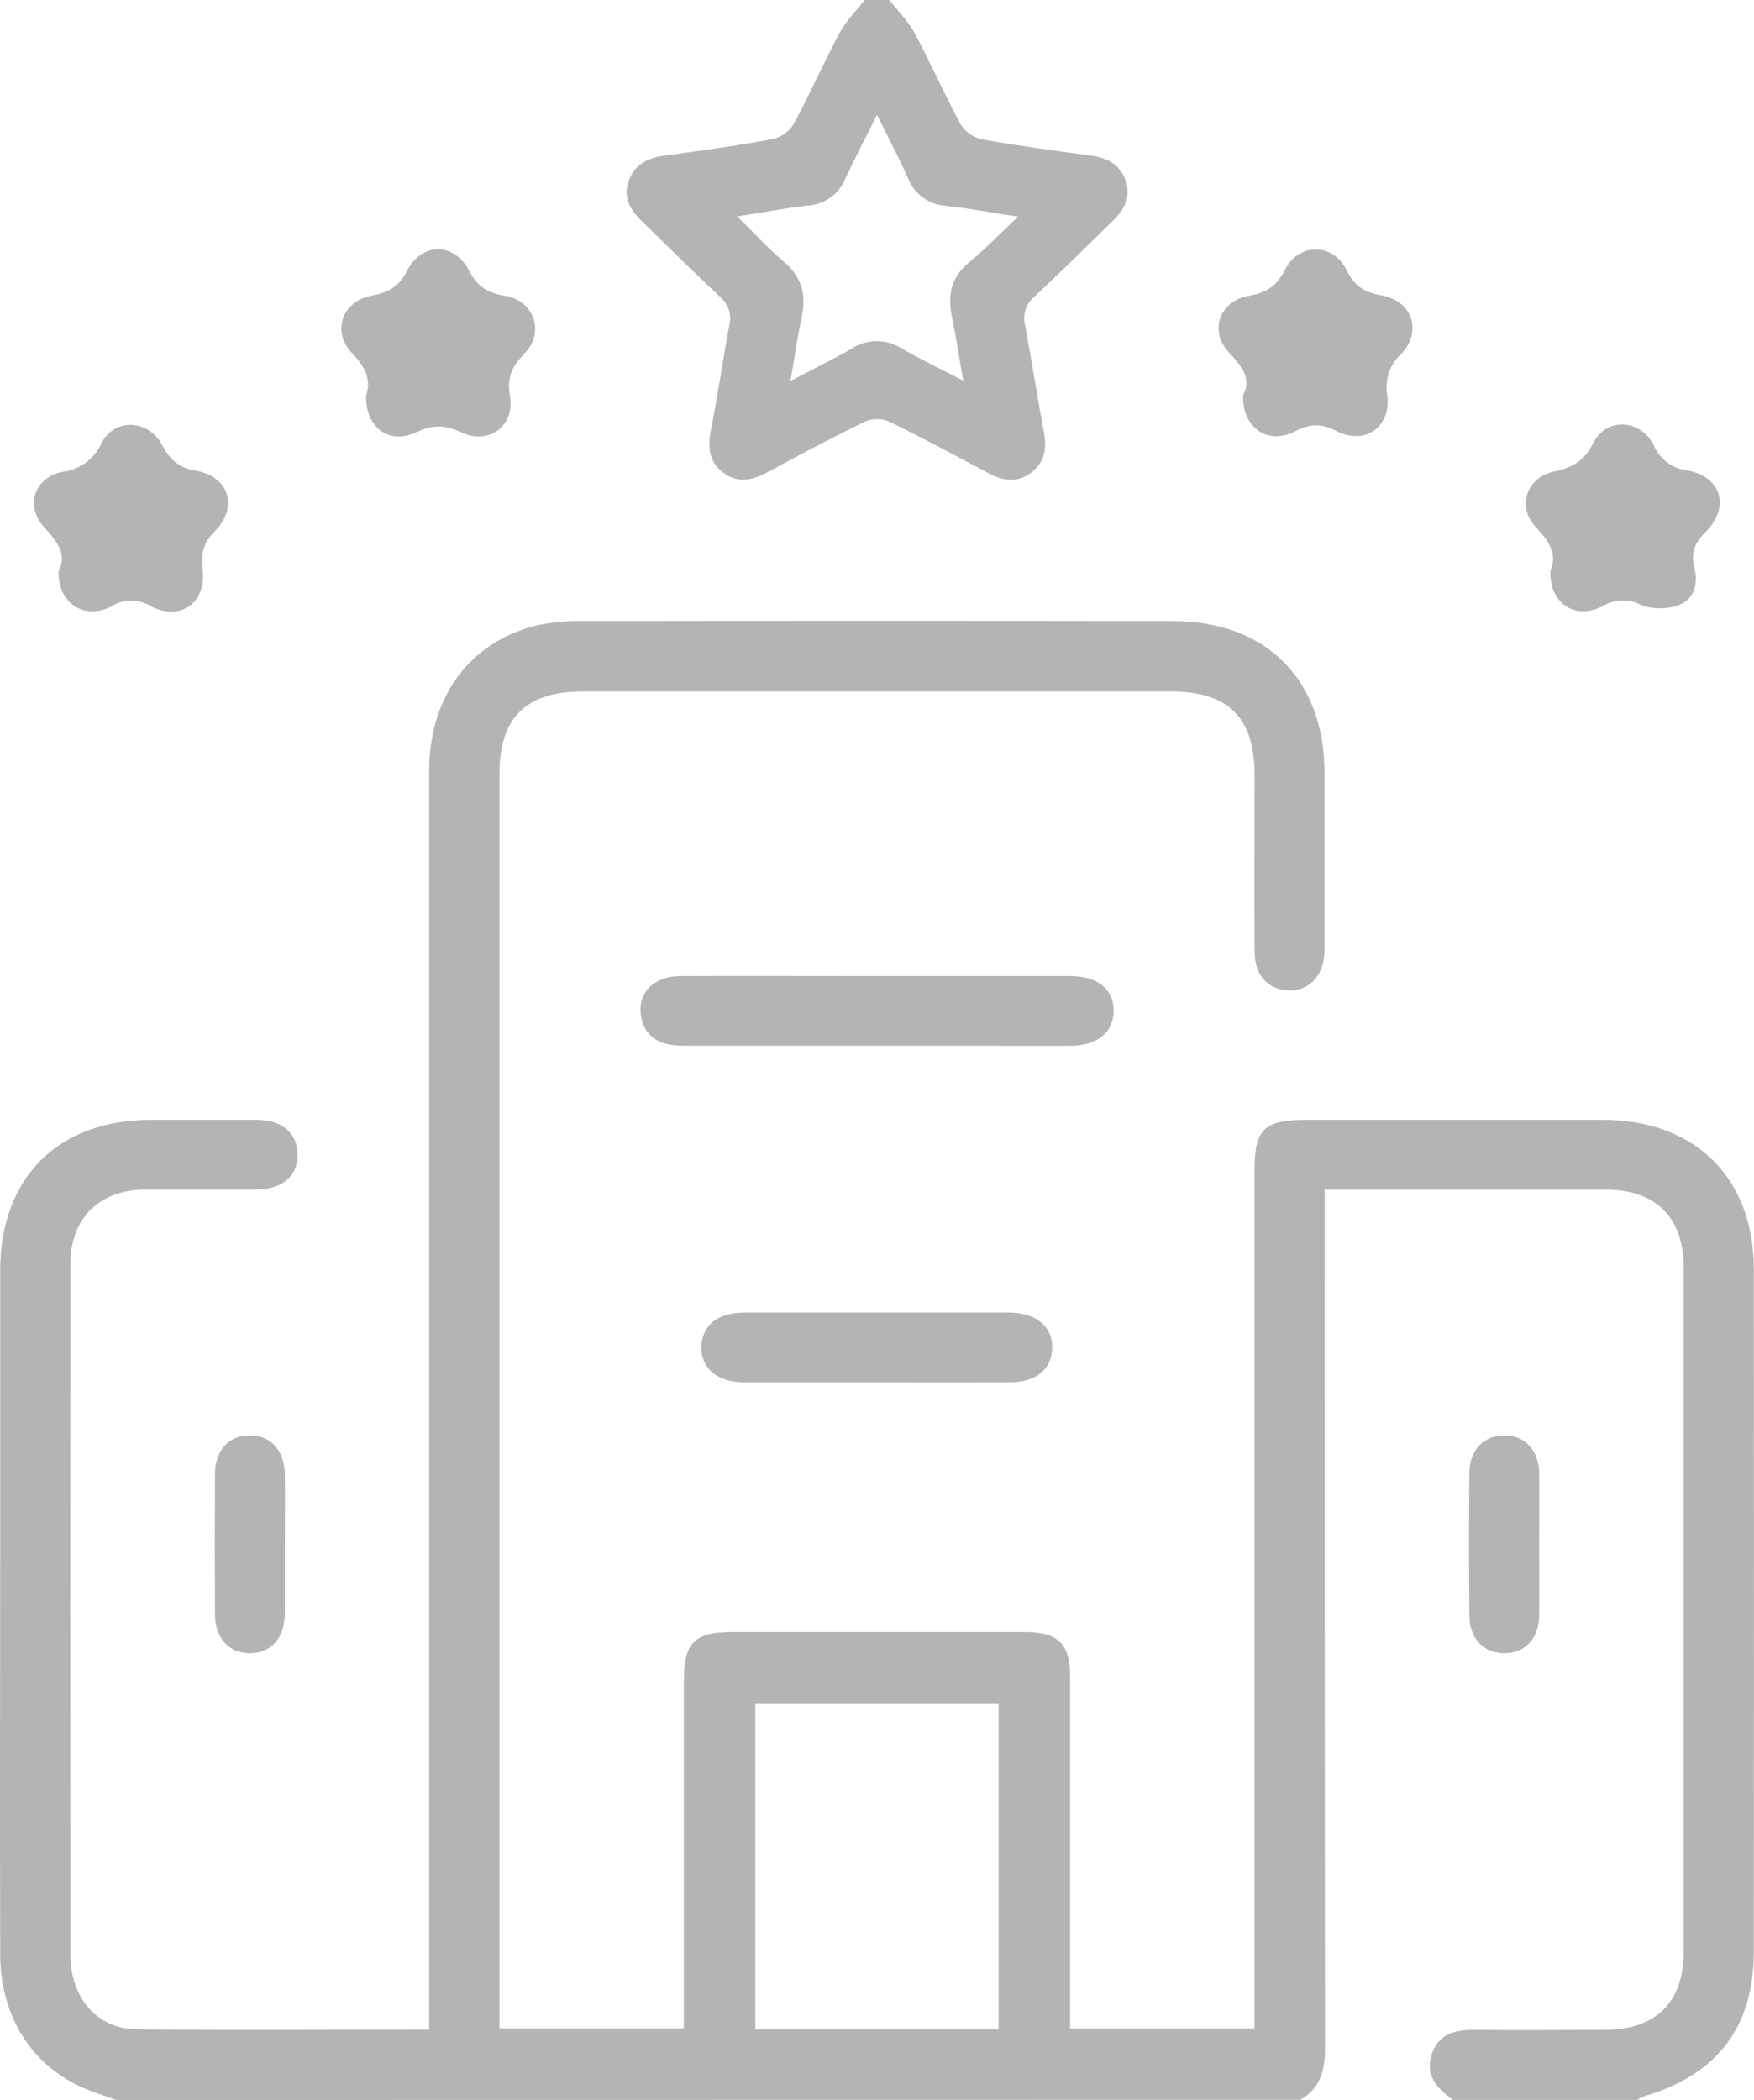 <svg width="71" height="85" viewBox="0 0 71 85" fill="none" xmlns="http://www.w3.org/2000/svg">
<g clip-path="url(#clip0_259_19418)">
<path d="M4.705 85C4.346 84.872 3.982 84.754 3.624 84.617C1.367 83.747 0.011 81.704 0.007 79.083C-0.007 73.273 0.007 67.464 0.007 61.654C0.007 58.249 0.007 54.846 0.007 51.443C0.007 47.662 2.348 45.329 6.119 45.325C7.533 45.325 8.949 45.325 10.362 45.325C11.423 45.325 12.044 45.867 12.044 46.741C12.044 47.615 11.436 48.142 10.362 48.149C8.864 48.149 7.366 48.149 5.868 48.149C4.017 48.164 2.852 49.313 2.85 51.159C2.841 60.483 2.841 69.807 2.85 79.132C2.85 80.847 3.919 82.118 5.513 82.138C9.421 82.189 13.332 82.153 17.373 82.153V81.084C17.373 64.453 17.373 47.824 17.373 31.198C17.373 28.234 18.991 26.007 21.668 25.33C22.29 25.19 22.926 25.125 23.563 25.137C31.526 25.125 39.488 25.125 47.448 25.137C51.265 25.137 53.611 27.499 53.616 31.308C53.616 33.688 53.616 36.068 53.616 38.447C53.616 39.51 52.963 40.165 52.062 40.083C51.283 40.01 50.79 39.439 50.786 38.533C50.773 36.154 50.786 33.774 50.786 31.395C50.786 29.048 49.732 27.988 47.395 27.988H23.59C21.288 27.988 20.216 29.051 20.216 31.328C20.216 47.956 20.216 64.585 20.216 81.215V82.1H27.682V81.277C27.682 76.85 27.682 72.423 27.682 67.996C27.682 66.501 28.126 66.061 29.604 66.061C33.569 66.061 37.536 66.061 41.505 66.061C42.836 66.061 43.313 66.541 43.316 67.856C43.316 72.283 43.316 76.71 43.316 81.137V82.107H50.782V81.1C50.782 69.867 50.782 58.633 50.782 47.399C50.782 45.696 51.159 45.327 52.894 45.327H64.879C68.61 45.327 70.987 47.662 70.991 51.363C71 60.576 71 69.789 70.991 79.004C70.991 82.074 69.482 84.013 66.493 84.867C66.419 84.901 66.351 84.945 66.29 84.998H58.802C58.172 84.531 57.664 83.997 57.963 83.13C58.263 82.262 58.98 82.153 59.781 82.162C61.501 82.184 63.221 82.162 64.941 82.162C67.027 82.162 68.15 81.055 68.153 79.01C68.153 69.771 68.153 60.532 68.153 51.294C68.153 49.282 67.018 48.156 65.014 48.151C62.129 48.151 59.244 48.151 56.359 48.151H53.62V49.198C53.62 60.456 53.624 71.714 53.633 82.972C53.633 83.858 53.411 84.537 52.641 84.993L4.705 85ZM40.422 82.142V68.941H30.576V82.142H40.422Z" fill="#6C6A6A" fill-opacity="0.5"/>
<path d="M35.998 -2.49548e-05C36.347 0.443 36.764 0.857 37.026 1.346C37.678 2.563 38.235 3.832 38.892 5.045C39.086 5.345 39.391 5.558 39.74 5.638C41.212 5.903 42.694 6.103 44.179 6.302C44.831 6.393 45.342 6.661 45.568 7.316C45.795 7.971 45.508 8.493 45.042 8.943C43.99 9.965 42.954 11.006 41.877 12.002C41.708 12.139 41.583 12.322 41.515 12.529C41.447 12.736 41.441 12.958 41.496 13.168C41.764 14.607 41.984 16.046 42.255 17.491C42.379 18.155 42.292 18.707 41.744 19.127C41.196 19.548 40.621 19.479 40.033 19.167C38.702 18.45 37.35 17.728 35.983 17.06C35.83 16.996 35.666 16.963 35.501 16.963C35.336 16.963 35.172 16.996 35.02 17.06C33.677 17.713 32.356 18.419 31.045 19.127C30.436 19.453 29.848 19.57 29.269 19.127C28.69 18.684 28.643 18.093 28.776 17.412C29.054 16.002 29.258 14.581 29.52 13.168C29.575 12.958 29.567 12.736 29.499 12.53C29.431 12.323 29.305 12.141 29.136 12.004C28.062 11.006 27.028 9.963 25.973 8.943C25.507 8.5 25.212 7.989 25.45 7.318C25.687 6.647 26.233 6.386 26.919 6.295C28.375 6.103 29.828 5.899 31.271 5.631C31.445 5.592 31.609 5.518 31.755 5.416C31.9 5.313 32.024 5.182 32.119 5.031C32.785 3.818 33.333 2.55 33.985 1.335C34.249 0.843 34.667 0.434 35.013 -0.013L35.998 -2.49548e-05ZM35.499 4.648C35.022 5.605 34.611 6.399 34.225 7.214C34.103 7.522 33.896 7.79 33.627 7.986C33.359 8.182 33.041 8.298 32.709 8.321C31.821 8.418 30.934 8.589 29.846 8.763C30.554 9.458 31.107 10.069 31.73 10.594C32.485 11.227 32.645 11.975 32.441 12.894C32.263 13.682 32.163 14.488 31.997 15.419C32.918 14.937 33.715 14.552 34.476 14.109C34.777 13.912 35.13 13.808 35.49 13.808C35.85 13.808 36.203 13.912 36.504 14.109C37.274 14.552 38.08 14.935 38.99 15.406C38.819 14.428 38.697 13.611 38.531 12.805C38.355 11.953 38.491 11.24 39.196 10.649C39.844 10.109 40.435 9.501 41.209 8.772C40.062 8.595 39.172 8.425 38.275 8.33C37.944 8.307 37.625 8.191 37.357 7.995C37.088 7.799 36.881 7.531 36.76 7.223C36.398 6.406 35.976 5.611 35.499 4.648Z" fill="#6C6A6A" fill-opacity="0.5"/>
<path d="M35.406 42.327C32.802 42.327 30.199 42.327 27.598 42.327C26.641 42.327 26.084 41.909 25.951 41.145C25.787 40.209 26.444 39.51 27.534 39.505C30.137 39.494 32.738 39.505 35.341 39.505C38.005 39.505 40.663 39.505 43.316 39.505C44.425 39.505 45.091 40.041 45.08 40.919C45.069 41.798 44.414 42.33 43.304 42.332C40.666 42.332 38.036 42.327 35.406 42.327Z" fill="#6C6A6A" fill-opacity="0.5"/>
<path d="M2.368 23.131C2.745 22.43 2.293 21.907 1.764 21.314C1.008 20.464 1.396 19.322 2.528 19.101C2.873 19.057 3.201 18.926 3.48 18.719C3.759 18.512 3.979 18.236 4.119 17.919C4.63 16.922 6.006 16.973 6.543 17.985C6.862 18.587 7.209 18.926 7.925 19.052C9.281 19.291 9.663 20.535 8.691 21.507C8.221 21.976 8.132 22.416 8.205 23.034C8.367 24.4 7.302 25.168 6.103 24.535C5.861 24.387 5.582 24.311 5.299 24.313C5.015 24.316 4.738 24.398 4.499 24.55C3.416 25.106 2.35 24.433 2.368 23.131Z" fill="#6C6A6A" fill-opacity="0.5"/>
<path d="M62.76 23.103C63.055 22.439 62.706 21.905 62.163 21.332C61.395 20.517 61.779 19.34 62.884 19.092C63.634 18.93 64.124 18.676 64.493 17.934C65.012 16.885 66.406 16.953 66.947 18.027C67.059 18.298 67.242 18.534 67.476 18.711C67.71 18.888 67.987 19 68.279 19.034C69.684 19.289 70.055 20.526 69.031 21.544C68.588 21.987 68.432 22.381 68.588 22.99C68.743 23.599 68.588 24.245 67.986 24.48C67.487 24.67 66.935 24.674 66.433 24.491C66.196 24.363 65.93 24.299 65.661 24.305C65.392 24.311 65.13 24.386 64.899 24.524C63.78 25.121 62.713 24.444 62.76 23.103Z" fill="#6C6A6A" fill-opacity="0.5"/>
<path d="M14.816 16.008C15.039 15.393 14.792 14.86 14.255 14.3C13.416 13.43 13.84 12.206 15.025 11.971C15.691 11.84 16.135 11.637 16.468 10.973C17.06 9.795 18.396 9.793 19 10.973C19.335 11.623 19.755 11.858 20.438 11.973C21.614 12.163 22.065 13.441 21.244 14.295C20.749 14.809 20.507 15.238 20.64 16.008C20.862 17.25 19.775 18.04 18.643 17.491C17.977 17.168 17.471 17.204 16.818 17.509C15.746 18.005 14.79 17.305 14.816 16.008Z" fill="#6C6A6A" fill-opacity="0.5"/>
<path d="M50.32 15.995C50.682 15.331 50.269 14.826 49.736 14.255C48.939 13.403 49.361 12.192 50.52 11.982C51.234 11.854 51.674 11.606 52.011 10.926C52.559 9.819 53.962 9.819 54.506 10.926C54.827 11.59 55.24 11.836 55.926 11.957C57.169 12.179 57.586 13.403 56.721 14.324C56.492 14.532 56.321 14.794 56.221 15.087C56.123 15.379 56.099 15.691 56.155 15.995C56.325 17.29 55.238 18.045 54.075 17.438C53.458 17.117 53.001 17.164 52.402 17.469C51.316 18.023 50.267 17.303 50.32 15.995Z" fill="#6C6A6A" fill-opacity="0.5"/>
<path d="M35.461 55.954C33.686 55.954 31.91 55.954 30.135 55.954C29.041 55.954 28.359 55.383 28.392 54.506C28.426 53.63 29.058 53.129 30.124 53.129C33.698 53.129 37.274 53.129 40.85 53.129C41.94 53.129 42.625 53.703 42.592 54.577C42.559 55.451 41.926 55.949 40.861 55.954C39.065 55.958 37.274 55.954 35.461 55.954Z" fill="#6C6A6A" fill-opacity="0.5"/>
<path d="M11.53 62.506C11.53 63.447 11.53 64.385 11.53 65.324C11.516 66.311 10.966 66.918 10.116 66.918C9.266 66.918 8.709 66.318 8.702 65.331C8.692 63.45 8.692 61.572 8.702 59.695C8.702 58.703 9.257 58.099 10.109 58.099C10.961 58.099 11.516 58.705 11.53 59.688C11.541 60.627 11.53 61.568 11.53 62.506Z" fill="#6C6A6A" fill-opacity="0.5"/>
<path d="M62.302 62.588C62.302 63.526 62.318 64.467 62.302 65.406C62.287 66.344 61.725 66.915 60.897 66.918C60.07 66.92 59.488 66.333 59.479 65.415C59.46 63.48 59.46 61.546 59.479 59.613C59.479 58.692 60.07 58.099 60.889 58.099C61.708 58.099 62.285 58.685 62.302 59.604C62.318 60.598 62.302 61.594 62.302 62.588Z" fill="#6C6A6A" fill-opacity="0.5"/>
</g>
<defs>
<clipPath id="clip0_259_19418">
<rect width="71" height="85" fill="white"/>
</clipPath>
</defs>
</svg>
